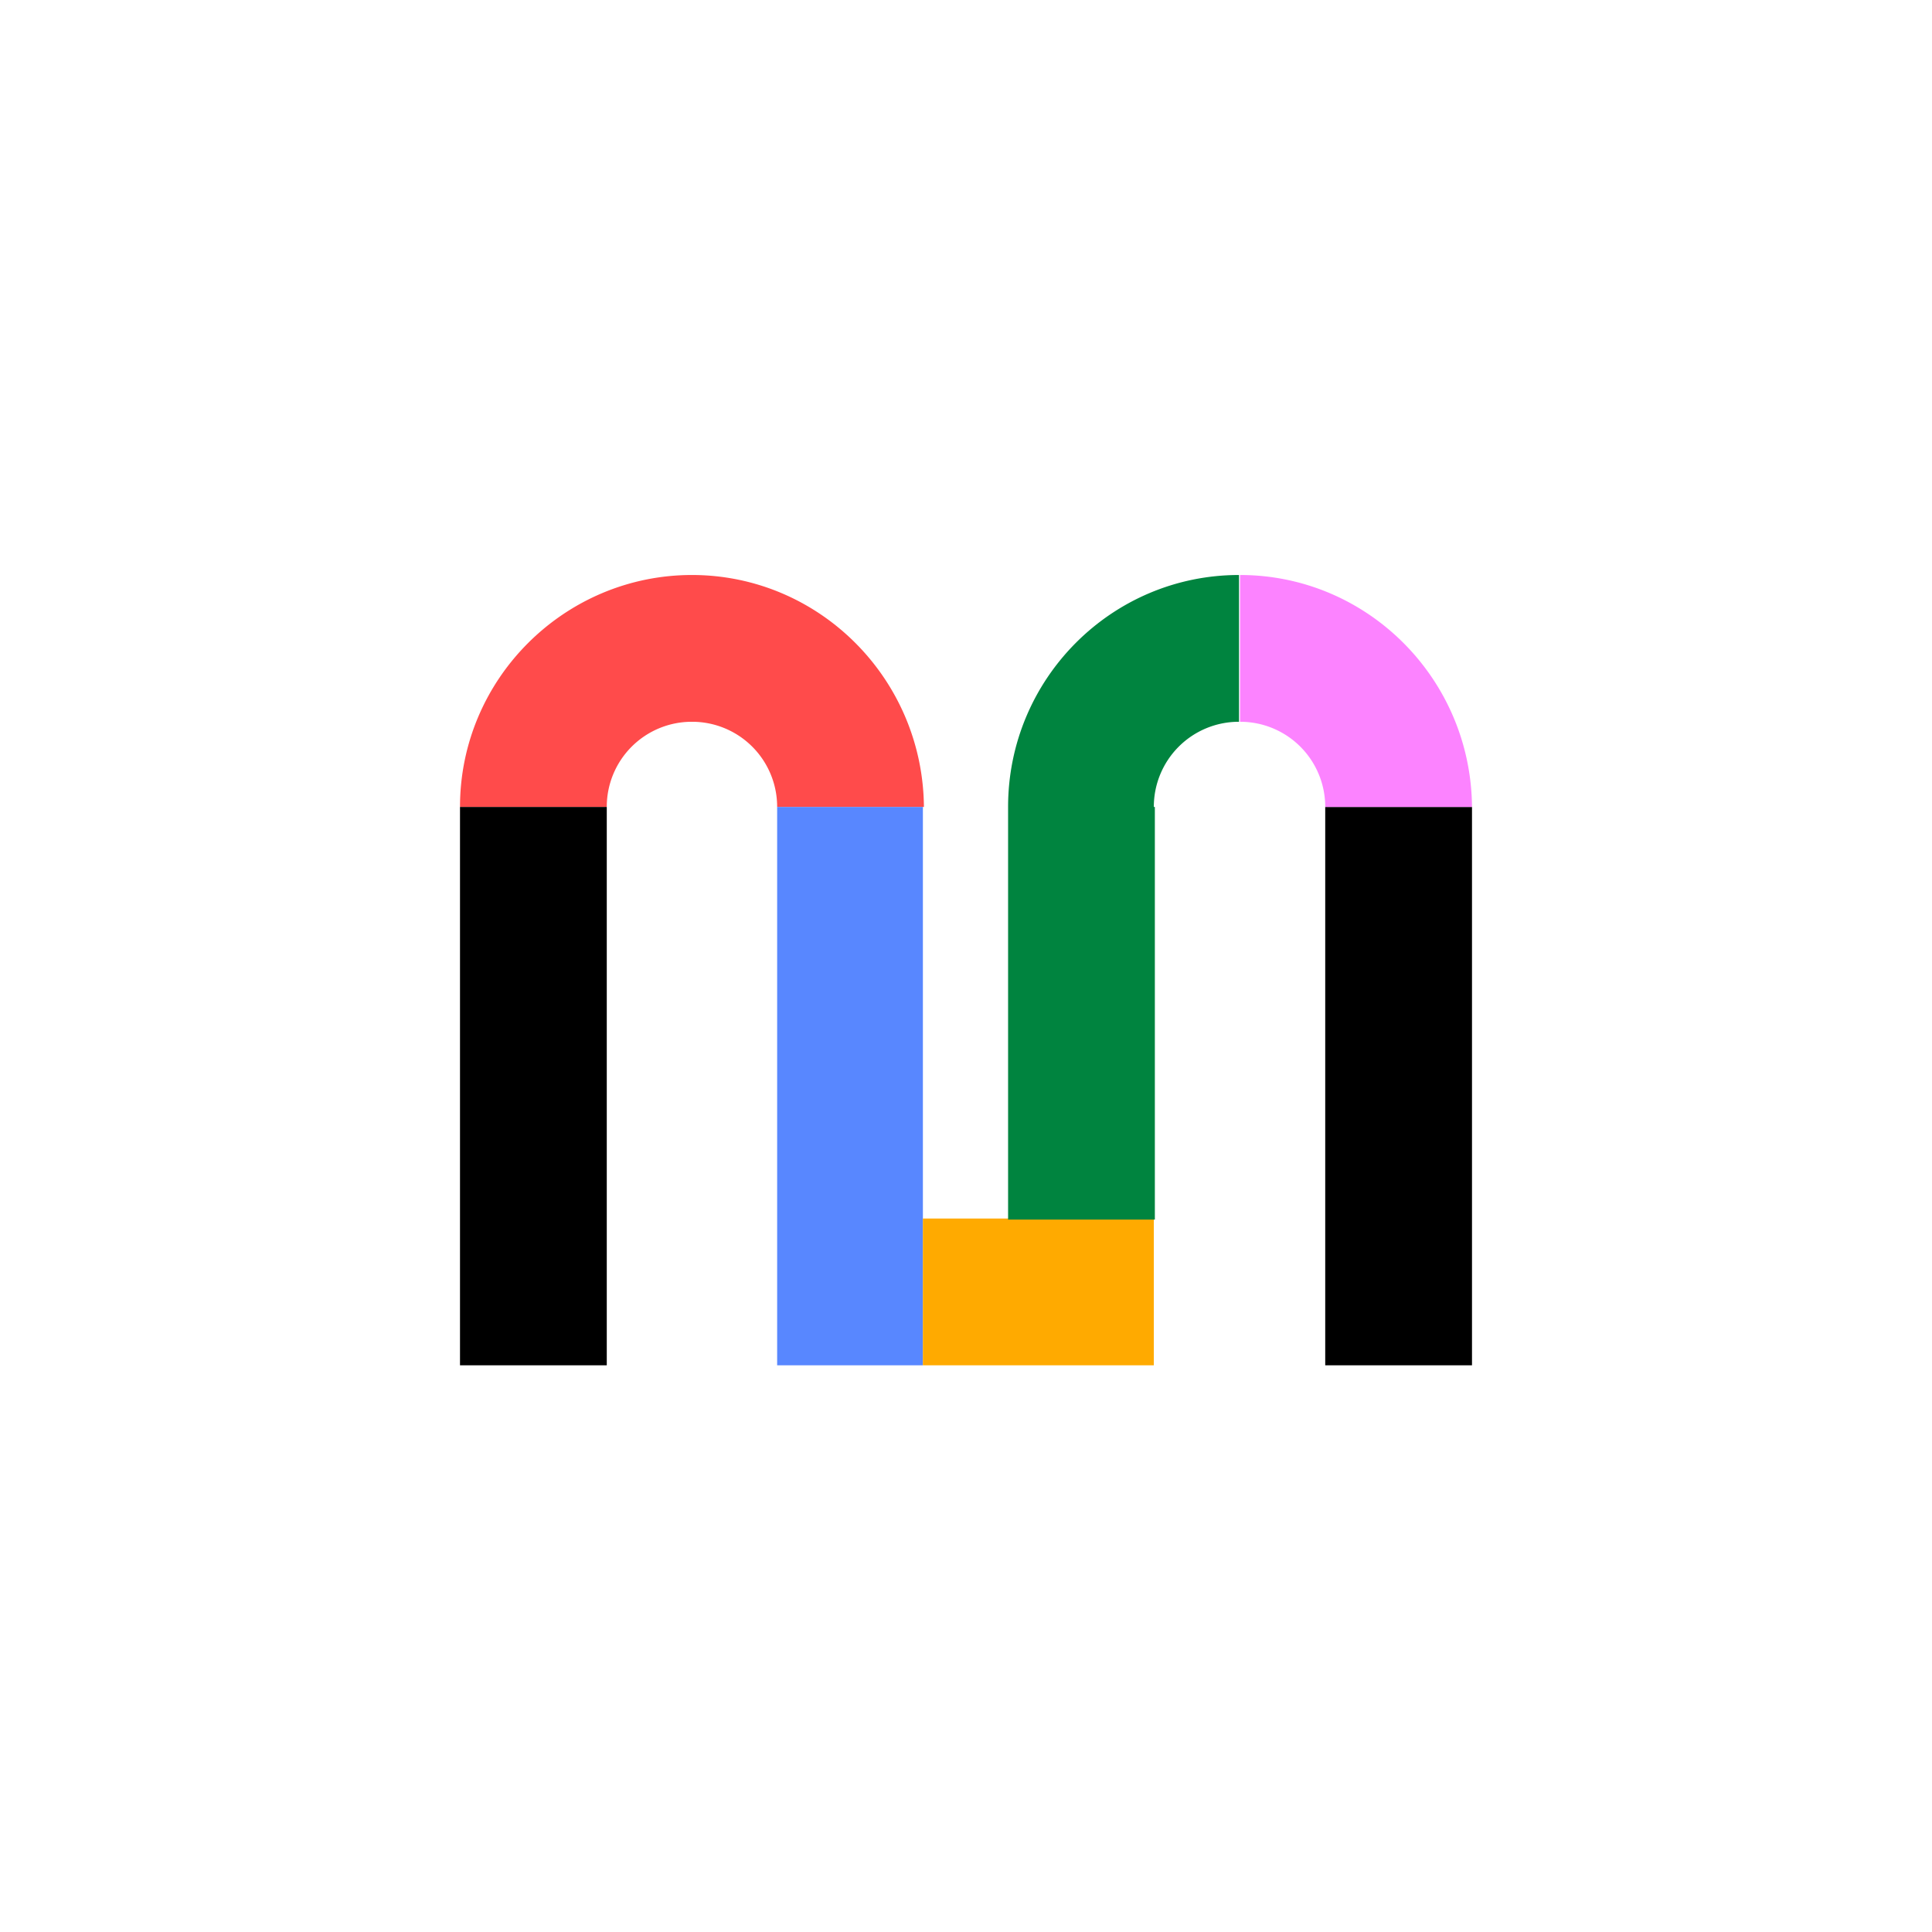 <svg xmlns="http://www.w3.org/2000/svg" width="168" height="168" fill="none"><path fill="#000" d="M128 70.17h-12.763v48.552H128V70.17Z"/><path fill="#FF4B4B" d="M60.17 62.763a7.39 7.39 0 0 1 7.408 7.407h12.763C80.25 59.014 71.237 50 60.17 50 49.102 50 40 59.014 40 70.17h12.763a7.39 7.39 0 0 1 7.407-7.407Z"/><path fill="#5887FF" d="M67.578 118.722h12.674V70.17H67.578v48.552Z"/><path fill="#FA0" d="M100.333 118.722v-12.763H80.251v12.763h20.082Z"/><path fill="#00843F" d="M100.333 70.17a7.39 7.39 0 0 1 7.407-7.407V50c-11.066 0-20.08 9.014-20.08 20.17v35.879h12.762V70.17h-.089Z"/><path fill="#FC83FF" d="M115.237 70.17H128C127.911 59.014 118.897 50 107.83 50v12.763a7.39 7.39 0 0 1 7.407 7.407Z"/><path fill="#000" d="M52.763 70.17H40v48.552h12.763V70.17Z"/></svg>